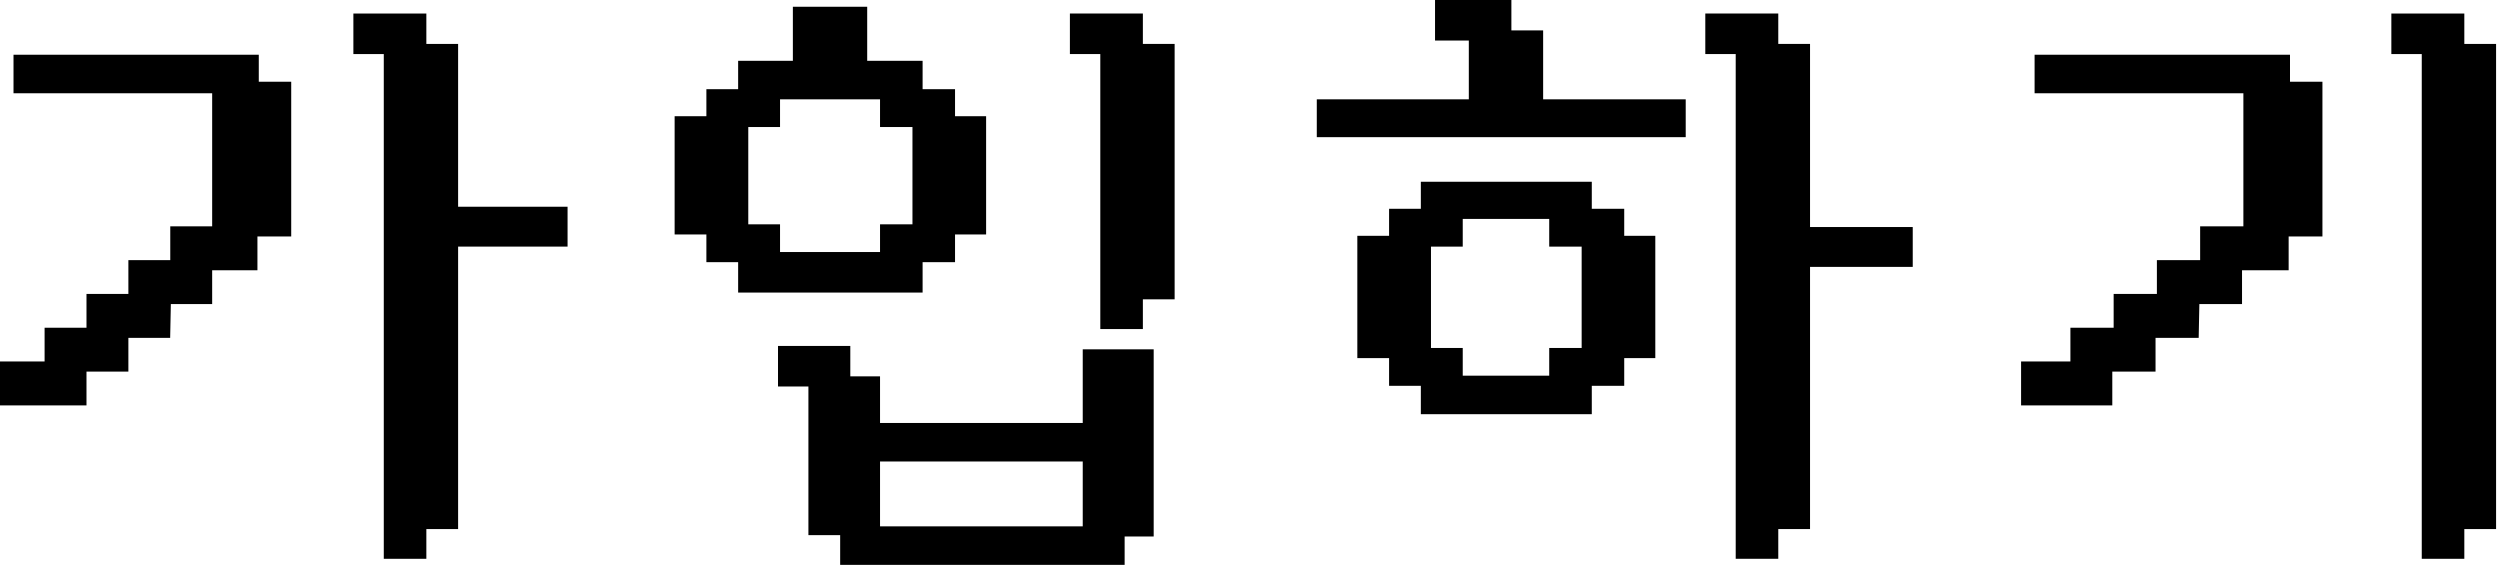 <svg width="74" height="17" viewBox="0 0 74 17" fill="current" xmlns="http://www.w3.org/2000/svg">
<path d="M70.934 1.45V0.55H72.794V1.45H73.734V15.51H72.794V16.39H71.834V1.45H70.934ZM59.974 11.85V10.85H61.434V9.85H62.714V8.85H63.994V7.85H65.274V6.85H66.554V2.61H60.374V1.77H67.634V2.57H68.594V6.85H67.594V7.85H66.214V8.85H64.954L64.934 9.85H63.654V10.85H62.374V11.85H59.974Z" fill="current"/>
<path fill-rule="evenodd" clip-rule="evenodd" d="M70.784 0.4H72.944V1.3H73.884V15.66H72.944V16.54H71.684V1.6H70.784V0.4ZM71.084 0.7V1.3H71.984V16.24H72.644V15.36H73.584V1.6H72.644V0.7H71.084ZM60.224 1.62H67.784V2.42H68.744V7H67.744V8H66.364V9H65.101L65.081 10H63.804V11H62.524V12H59.824V10.7H61.284V9.7H62.564V8.7H63.844V7.7H65.124V6.7H66.404V2.76H60.224V1.62ZM60.524 1.92V2.46H66.704V7H65.424V8H64.144V9H62.864V10H61.584V11H60.124V11.7H62.224V10.7H63.504V9.7H64.787L64.807 8.7H66.064V7.7H67.444V6.7H68.444V2.72H67.484V1.92H60.524Z" fill="current"/>
<path d="M45.527 1.05V3.09H49.747V3.91H39.127V3.09H43.627V1.05H42.627V0.15H44.587V1.05H45.527ZM40.327 10.45V7.13H41.267V6.33H42.207V5.53H46.967V6.33H47.927V7.13H48.847V10.45H47.927V11.27H46.967V12.11H42.207V11.27H41.267V10.45H40.327ZM42.207 10.45H43.147V11.27H46.007V10.45H46.967V7.15H46.007V6.33H43.147V7.15H42.207V10.45ZM50.627 1.45V0.55H52.487V1.45H53.427V6.87H56.467V7.75H53.427V15.51H52.487V16.39H51.527V1.45H50.627Z" fill="current"/>
<path fill-rule="evenodd" clip-rule="evenodd" d="M42.477 0H44.737V0.9H45.677V2.94H49.897V4.06H38.977V2.94H43.477V1.2H42.477V0ZM42.777 0.3V0.9H43.777V3.24H39.277V3.76H49.597V3.24H45.377V1.2H44.437V0.3H42.777ZM50.477 0.4H52.637V1.3H53.577V6.72H56.617V7.9H53.577V15.66H52.637V16.54H51.377V1.6H50.477V0.4ZM50.777 0.7V1.3H51.677V16.24H52.337V15.36H53.277V7.6H56.317V7.02H53.277V1.6H52.337V0.7H50.777ZM42.057 5.38H47.117V6.18H48.077V6.98H48.997V10.6H48.077V11.42H47.117V12.26H42.057V11.42H41.117V10.6H40.177V6.98H41.117V6.18H42.057V5.38ZM42.357 5.68V6.48H41.417V7.28H40.477V10.3H41.417V11.12H42.357V11.96H46.817V11.12H47.777V10.3H48.697V7.28H47.777V6.48H46.817V5.68H42.357ZM42.997 6.18H46.157V7H47.117V10.6H46.157V11.42H42.997V10.6H42.057V7H42.997V6.18ZM43.297 6.48V7.3H42.357V10.3H43.297V11.12H45.857V10.3H46.817V7.3H45.857V6.48H43.297Z" fill="current"/>
<path d="M27.159 8.51H21.999V7.61H21.059V6.79H20.119V3.59H21.059V2.79H21.999V1.95H23.619V0.35H25.519V1.95H27.159V2.79H28.119V3.59H29.039V6.79H28.119V7.61H27.159V8.51ZM21.999 6.79H22.939V7.61H26.199V6.79H27.159V3.61H26.199V2.79H22.939V3.61H21.999V6.79ZM23.179 11.29V10.39H25.019V11.29H25.899V12.67H32.199V10.49H33.999V15.73H33.139V16.57H25.019V15.69H24.079V11.29H23.179ZM25.899 15.73H32.199V13.51H25.899V15.73ZM31.819 1.45V0.55H33.679V1.45H34.619V8.71H33.679V9.59H32.719V1.45H31.819Z" fill="current"/>
<path fill-rule="evenodd" clip-rule="evenodd" d="M23.469 0.2H25.669V1.8H27.309V2.64H28.269V3.44H29.189V6.94H28.269V7.76H27.309V8.66H21.849V7.76H20.909V6.94H19.969V3.44H20.909V2.64H21.849V1.8H23.469V0.2ZM23.769 0.5V2.1H22.149V2.94H21.209V3.74H20.269V6.64H21.209V7.46H22.149V8.36H27.009V7.46H27.969V6.64H28.889V3.74H27.969V2.94H27.009V2.1H25.369V0.5H23.769ZM31.669 0.4H33.829V1.3H34.769V8.86H33.829V9.74H32.569V1.6H31.669V0.4ZM31.969 0.7V1.3H32.869V9.44H33.529V8.56H34.469V1.6H33.529V0.7H31.969ZM22.789 2.64H26.349V3.46H27.309V6.94H26.349V7.76H22.789V6.94H21.849V3.46H22.789V2.64ZM23.089 2.94V3.76H22.149V6.64H23.089V7.46H26.049V6.64H27.009V3.76H26.049V2.94H23.089ZM23.029 10.24H25.169V11.14H26.049V12.52H32.049V10.34H34.149V15.88H33.289V16.72H24.869V15.84H23.929V11.44H23.029V10.24ZM23.329 10.54V11.14H24.229V15.54H25.169V16.42H32.989V15.58H33.849V10.64H32.349V12.82H25.749V11.44H24.869V10.54H23.329ZM25.749 13.36H32.349V15.88H25.749V13.36ZM26.049 13.66V15.58H32.049V13.66H26.049Z" fill="current"/>
<path d="M16.65 6.27V7.15H13.41V15.51H12.47V16.39H11.51V1.45H10.61V0.55H12.47V1.45H13.41V6.27H16.65ZM0.15 11.85V10.85H1.47V9.85H2.71V8.85H3.95V7.85H5.19V6.85H6.43V2.61H0.55V1.77H7.51V2.57H8.47V6.85H7.47V7.85H6.13V8.85H4.91L4.89 9.85H3.65V10.85H2.41V11.85H0.15Z" fill="current"/>
<path fill-rule="evenodd" clip-rule="evenodd" d="M10.46 0.4H12.62V1.3H13.56V6.12H16.8V7.3H13.56V15.66H12.62V16.54H11.36V1.6H10.46V0.4ZM10.76 0.7V1.3H11.66V16.24H12.32V15.36H13.26V7H16.5V6.42H13.26V1.6H12.32V0.7H10.76ZM0.4 1.62H7.66V2.42H8.62V7H7.62V8H6.28V9H5.057L5.037 10H3.8V11H2.56V12H0V10.7H1.32V9.7H2.56V8.7H3.8V7.7H5.04V6.7H6.28V2.76H0.4V1.62ZM0.7 1.92V2.46H6.58V7H5.34V8H4.1V9H2.86V10H1.62V11H0.3V11.7H2.26V10.7H3.5V9.7H4.743L4.763 8.7H5.98V7.7H7.32V6.7H8.32V2.72H7.36V1.92H0.7Z" fill="current"/>
</svg>
